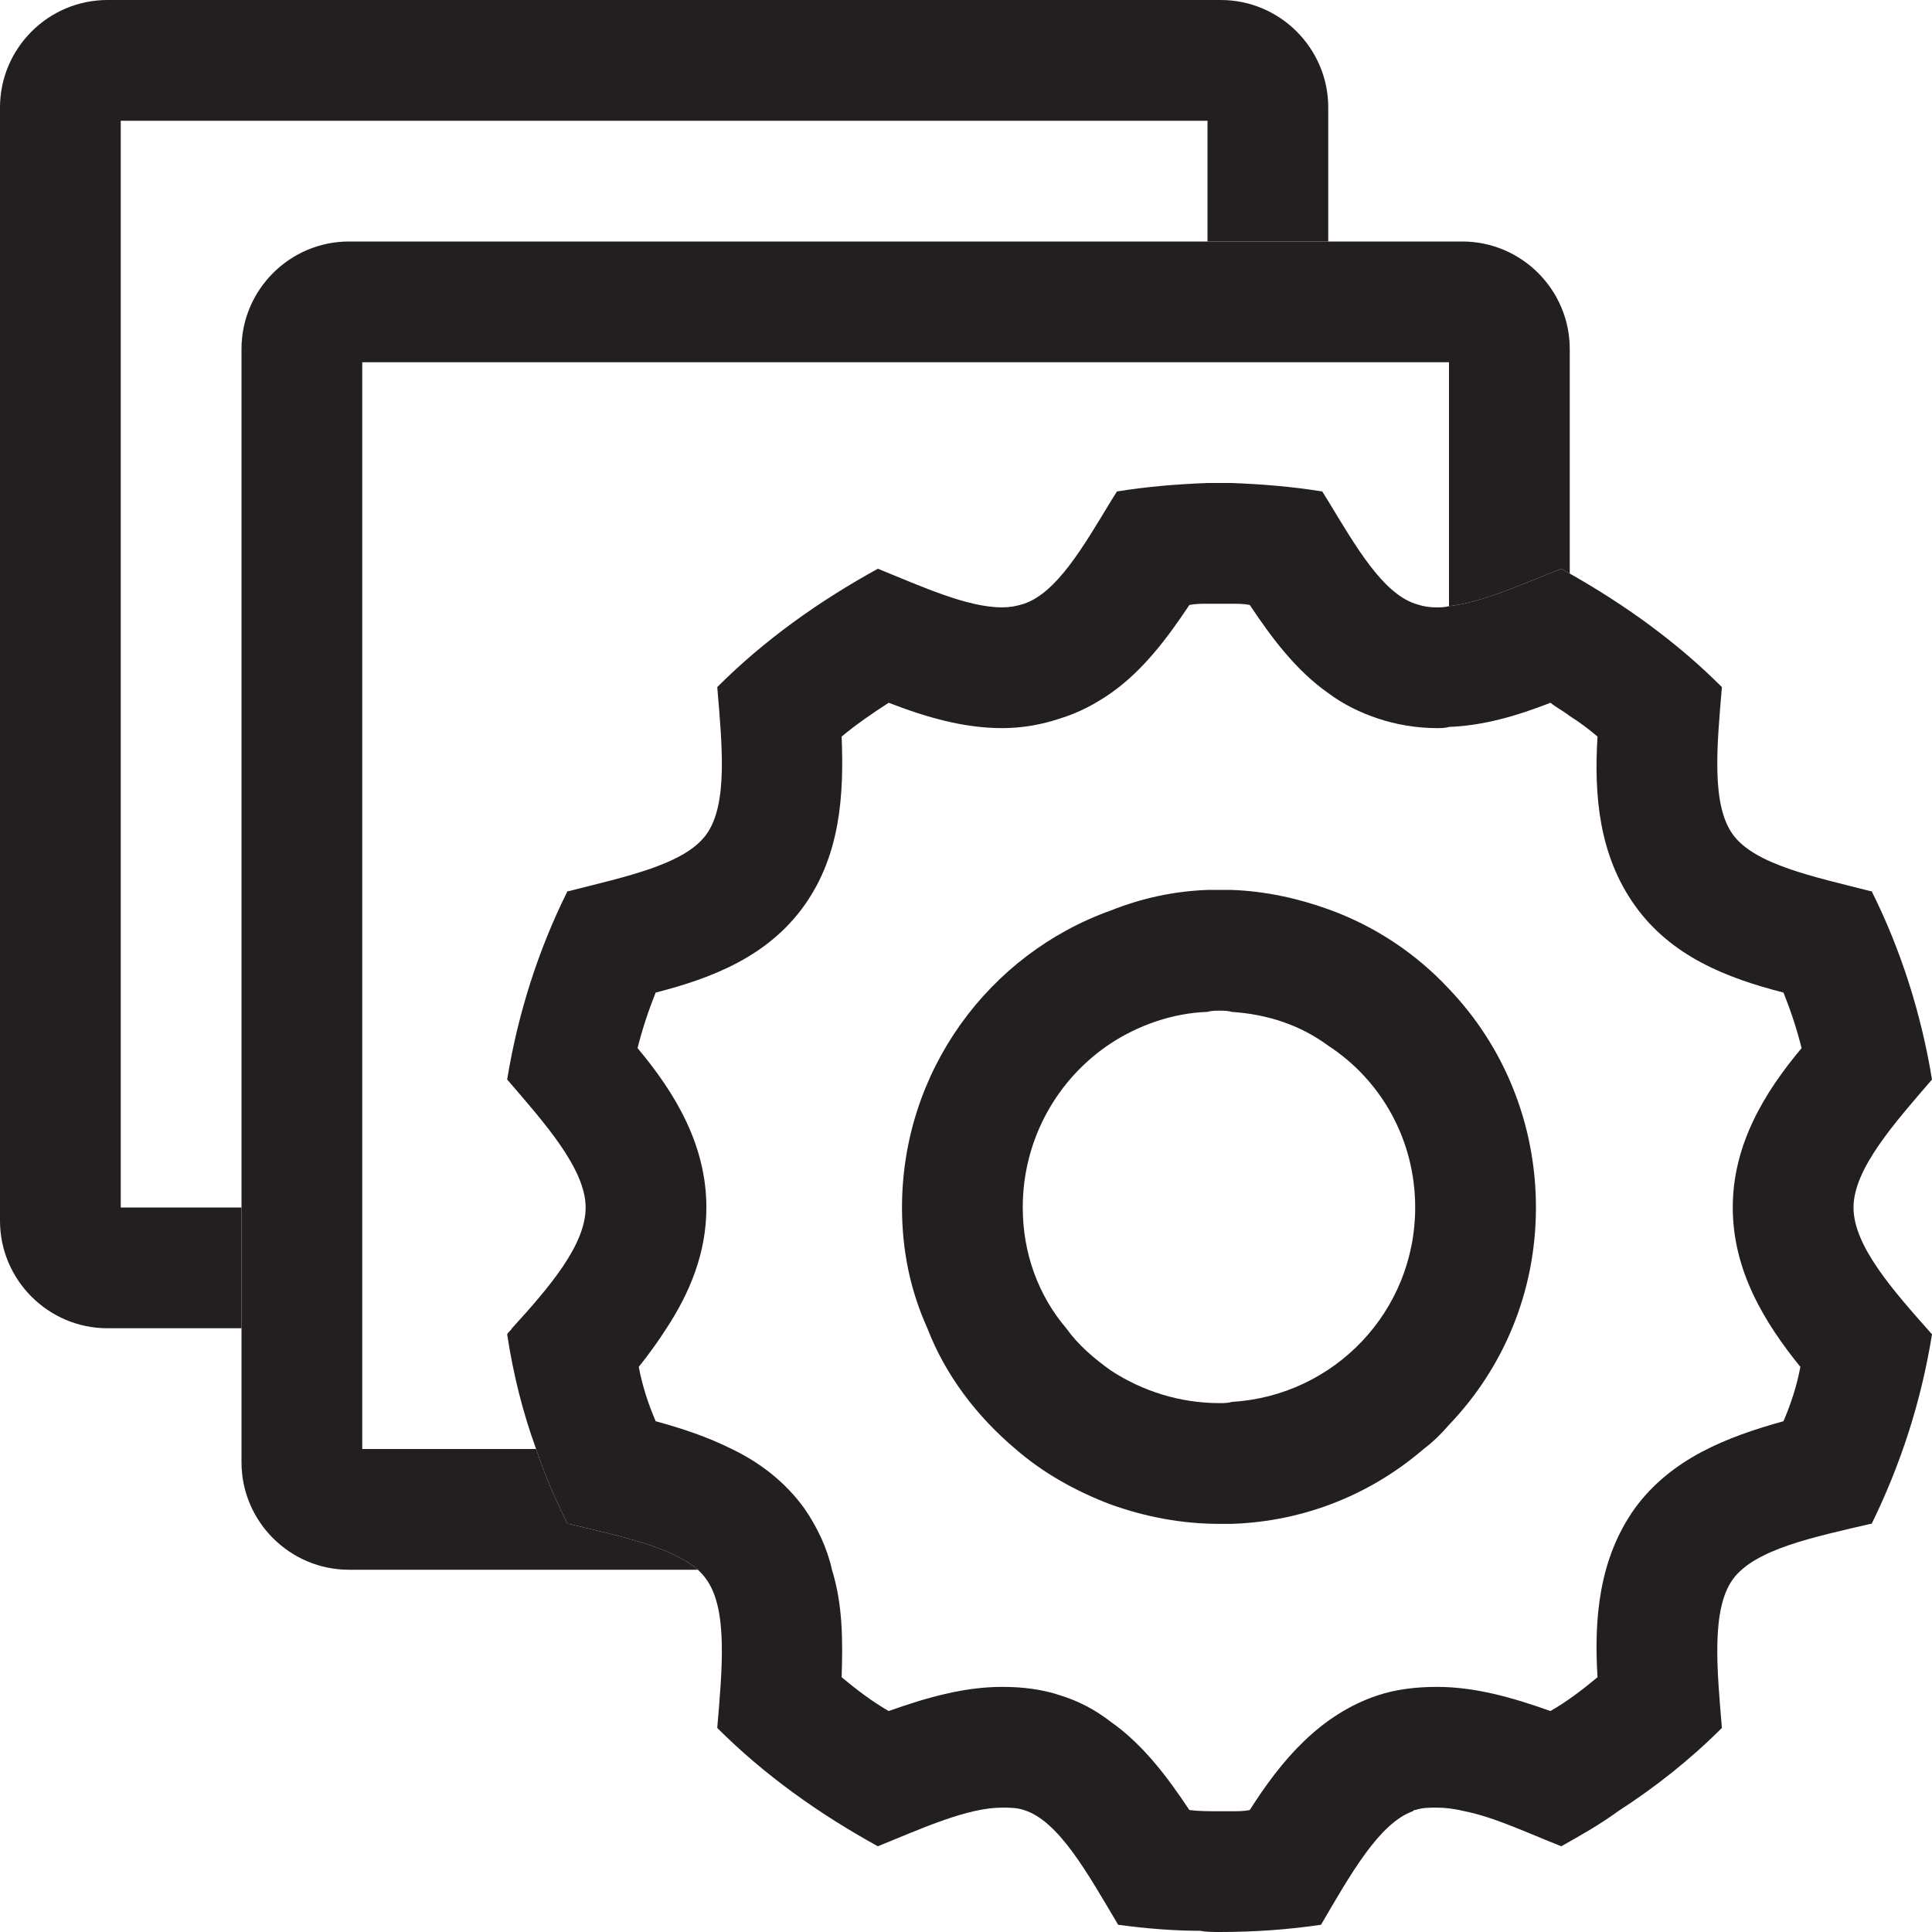 <?xml version="1.0" encoding="utf-8"?>
<!-- Generator: Adobe Illustrator 21.0.0, SVG Export Plug-In . SVG Version: 6.00 Build 0)  -->
<svg version="1.1" id="Layer_1" xmlns="http://www.w3.org/2000/svg" xmlns:xlink="http://www.w3.org/1999/xlink" x="0px" y="0px"
	 viewBox="0 0 160 160" style="enable-background:new 0 0 160 160;" xml:space="preserve">
<style type="text/css">
	.st0{fill:#231F20;}
</style>
<g>
	<path class="st0" d="M160,89.4c-0.9-5.5-2.6-10.8-5-15.6h-0.1c-4.7-1.2-9.6-2.2-11.4-4.7c-1.8-2.5-1.3-7.4-0.9-12.2
		c-3.7-3.7-8-6.8-12.6-9.4c-0.2-0.1-0.5-0.3-0.7-0.4c-3.3,1.3-6.6,2.8-9.3,3.1c-0.4,0.1-0.7,0.1-1,0.1c-0.7,0-1.2-0.1-1.8-0.3
		c-2.7-0.9-4.9-4.7-7.2-8.5c-0.2-0.3-0.3-0.5-0.5-0.8c-2.5-0.4-4.9-0.6-7.5-0.7h-2c-2.6,0.1-5,0.3-7.5,0.7c-0.2,0.3-0.3,0.5-0.5,0.8
		c-2.3,3.8-4.5,7.6-7.2,8.5c-0.6,0.2-1.2,0.3-1.8,0.3c-2.9,0-6.6-1.7-10.3-3.2c-4.9,2.7-9.4,5.9-13.3,9.8c0.4,4.8,0.9,9.7-0.9,12.2
		c-1.8,2.5-6.7,3.5-11.4,4.7H47c-2.4,4.8-4.1,10.1-5,15.6c3.1,3.6,6.5,7.4,6.5,10.6c0,3.1-3,6.6-6.1,10c-0.1,0.2-0.3,0.3-0.4,0.5
		c0.5,3.3,1.3,6.5,2.4,9.5c0.7,2.1,1.6,4.2,2.6,6.2h0.1c4.2,1,8.5,1.9,10.7,3.8c0.3,0.3,0.5,0.5,0.7,0.8c1.8,2.5,1.3,7.5,0.9,12.3
		c3.9,3.9,8.4,7.1,13.3,9.8c3.7-1.5,7.4-3.2,10.3-3.2c0.6,0,1.2,0,1.8,0.2c2.9,0.9,5.3,5.3,7.8,9.5c2.2,0.3,4.5,0.5,6.8,0.5
		c0.5,0.1,1.1,0.1,1.6,0.1c2.9,0,5.7-0.2,8.4-0.6c2.4-4.1,4.8-8.4,7.6-9.4c0.1-0.1,0.1-0.1,0.2-0.1c0.6-0.2,1.1-0.2,1.8-0.2
		c0.7,0,1.5,0.1,2.3,0.3c2.5,0.5,5.2,1.8,8,2.9c1.6-0.9,3.2-1.8,4.7-2.9c3.1-2,6-4.3,8.6-6.9c-0.4-4.8-0.9-9.8,0.9-12.3
		c1.8-2.5,6.7-3.5,11.4-4.6h0.1c2.4-4.9,4.1-10.1,5-15.7c-3.2-3.6-6.5-7.3-6.5-10.5S156.9,93,160,89.4z M149.1,113.2
		c-0.3,1.6-0.8,3.1-1.4,4.5c-4.7,1.3-9.3,3.1-12.3,7.2c-3,4.2-3.4,9.2-3.1,14c-1.2,1-2.5,2-3.9,2.8c-3.1-1.1-6.2-2-9.4-2
		c-1.7,0-3.4,0.2-4.9,0.7c-4.8,1.6-8,5.4-10.6,9.5c-0.5,0.1-1,0.1-1.5,0.1h-1c-0.8,0-1.7,0-2.5-0.1c-1.8-2.7-3.8-5.4-6.5-7.3
		c-1.3-1-2.6-1.7-4.2-2.2c-1.5-0.5-3.1-0.7-4.8-0.7c-3.2,0-6.3,0.9-9.4,2c-1.4-0.8-2.7-1.8-3.9-2.8c0.1-3,0.1-6-0.8-8.9
		c-0.4-1.8-1.2-3.5-2.3-5.1c-1.6-2.2-3.7-3.8-6-4.9c-2-1-4.1-1.7-6.3-2.3c-0.6-1.4-1.1-2.9-1.4-4.5c0.8-1,1.6-2.1,2.3-3.2
		c1.9-2.9,3.3-6.2,3.3-10c0-5.2-2.6-9.5-5.7-13.2c0.4-1.6,0.9-3.1,1.5-4.6c4.7-1.2,9.3-3,12.3-7.2c3-4.2,3.3-9.2,3.1-14
		c1.2-1,2.5-1.9,3.9-2.8c3.1,1.2,6.2,2.1,9.4,2.1c1.7,0,3.3-0.3,4.8-0.8c1.6-0.5,2.9-1.2,4.2-2.1c2.7-1.9,4.7-4.6,6.5-7.3
		C99,50,99.5,50,100,50h2c0.5,0,1,0,1.5,0.1c1.8,2.7,3.8,5.4,6.5,7.3c1.2,0.9,2.6,1.6,4.1,2.1c1.5,0.5,3.2,0.8,4.9,0.8
		c0.3,0,0.7,0,1-0.1c2.8-0.1,5.6-0.9,8.4-2c0.5,0.4,1.1,0.7,1.6,1.1c0.8,0.5,1.6,1.1,2.3,1.7c-0.3,4.8,0.1,9.8,3.1,14
		c3,4.2,7.6,6,12.3,7.2c0.6,1.5,1.1,3,1.5,4.6c-3.1,3.7-5.7,8-5.7,13.2C143.5,105.2,146.1,109.5,149.1,113.2z"/>
</g>
<path class="st0" d="M101.1,0H8.9C4,0,0,4,0,8.9v92.2c0,4.9,4,8.9,8.9,8.9H20v-10H10V10h90v10h10V8.9C110,4,106,0,101.1,0z"/>
<path class="st0" d="M120,81.9c-2.7-2.9-6.1-5.2-10-6.6c-2.5-0.9-5.2-1.5-8-1.6h-2c-2.8,0.1-5.5,0.7-8,1.7
	C81.9,79,74.7,88.7,74.7,100c0,3.6,0.7,6.9,2.1,10c1.5,3.9,4.1,7.3,7.3,10c2.3,2,5,3.5,7.9,4.6c2.8,1,5.8,1.6,9,1.6h1
	c6.1-0.2,11.6-2.5,15.9-6.2c0.8-0.6,1.5-1.3,2.1-2c4.5-4.7,7.2-11,7.2-18S124.5,86.6,120,81.9z M84.7,100c0-5.7,2.9-10.7,7.3-13.6
	c2.3-1.5,5.1-2.5,8-2.6c0.3-0.1,0.7-0.1,1-0.1c0.3,0,0.7,0,1,0.1c3,0.2,5.7,1.1,8,2.8c4.3,2.8,7.2,7.7,7.2,13.4
	c0,8.6-6.7,15.6-15.2,16.1c-0.3,0.1-0.7,0.1-1,0.1c-3.3,0-6.4-1-9-2.7c-1.4-1-2.7-2.1-3.7-3.5C86,107.3,84.7,103.8,84.7,100z"/>
<path class="st0" d="M130,28.9v18.6c-0.2-0.1-0.5-0.3-0.7-0.4c-3.3,1.3-6.6,2.8-9.3,3.1V30H30v90h14.4c0.7,2.1,1.6,4.2,2.6,6.2h0.1
	c4.2,1,8.5,1.9,10.7,3.8H28.9c-4.9,0-8.9-4-8.9-8.9V28.9c0-4.9,4-8.9,8.9-8.9h92.2C126,20,130,24,130,28.9z"/>
</svg>
